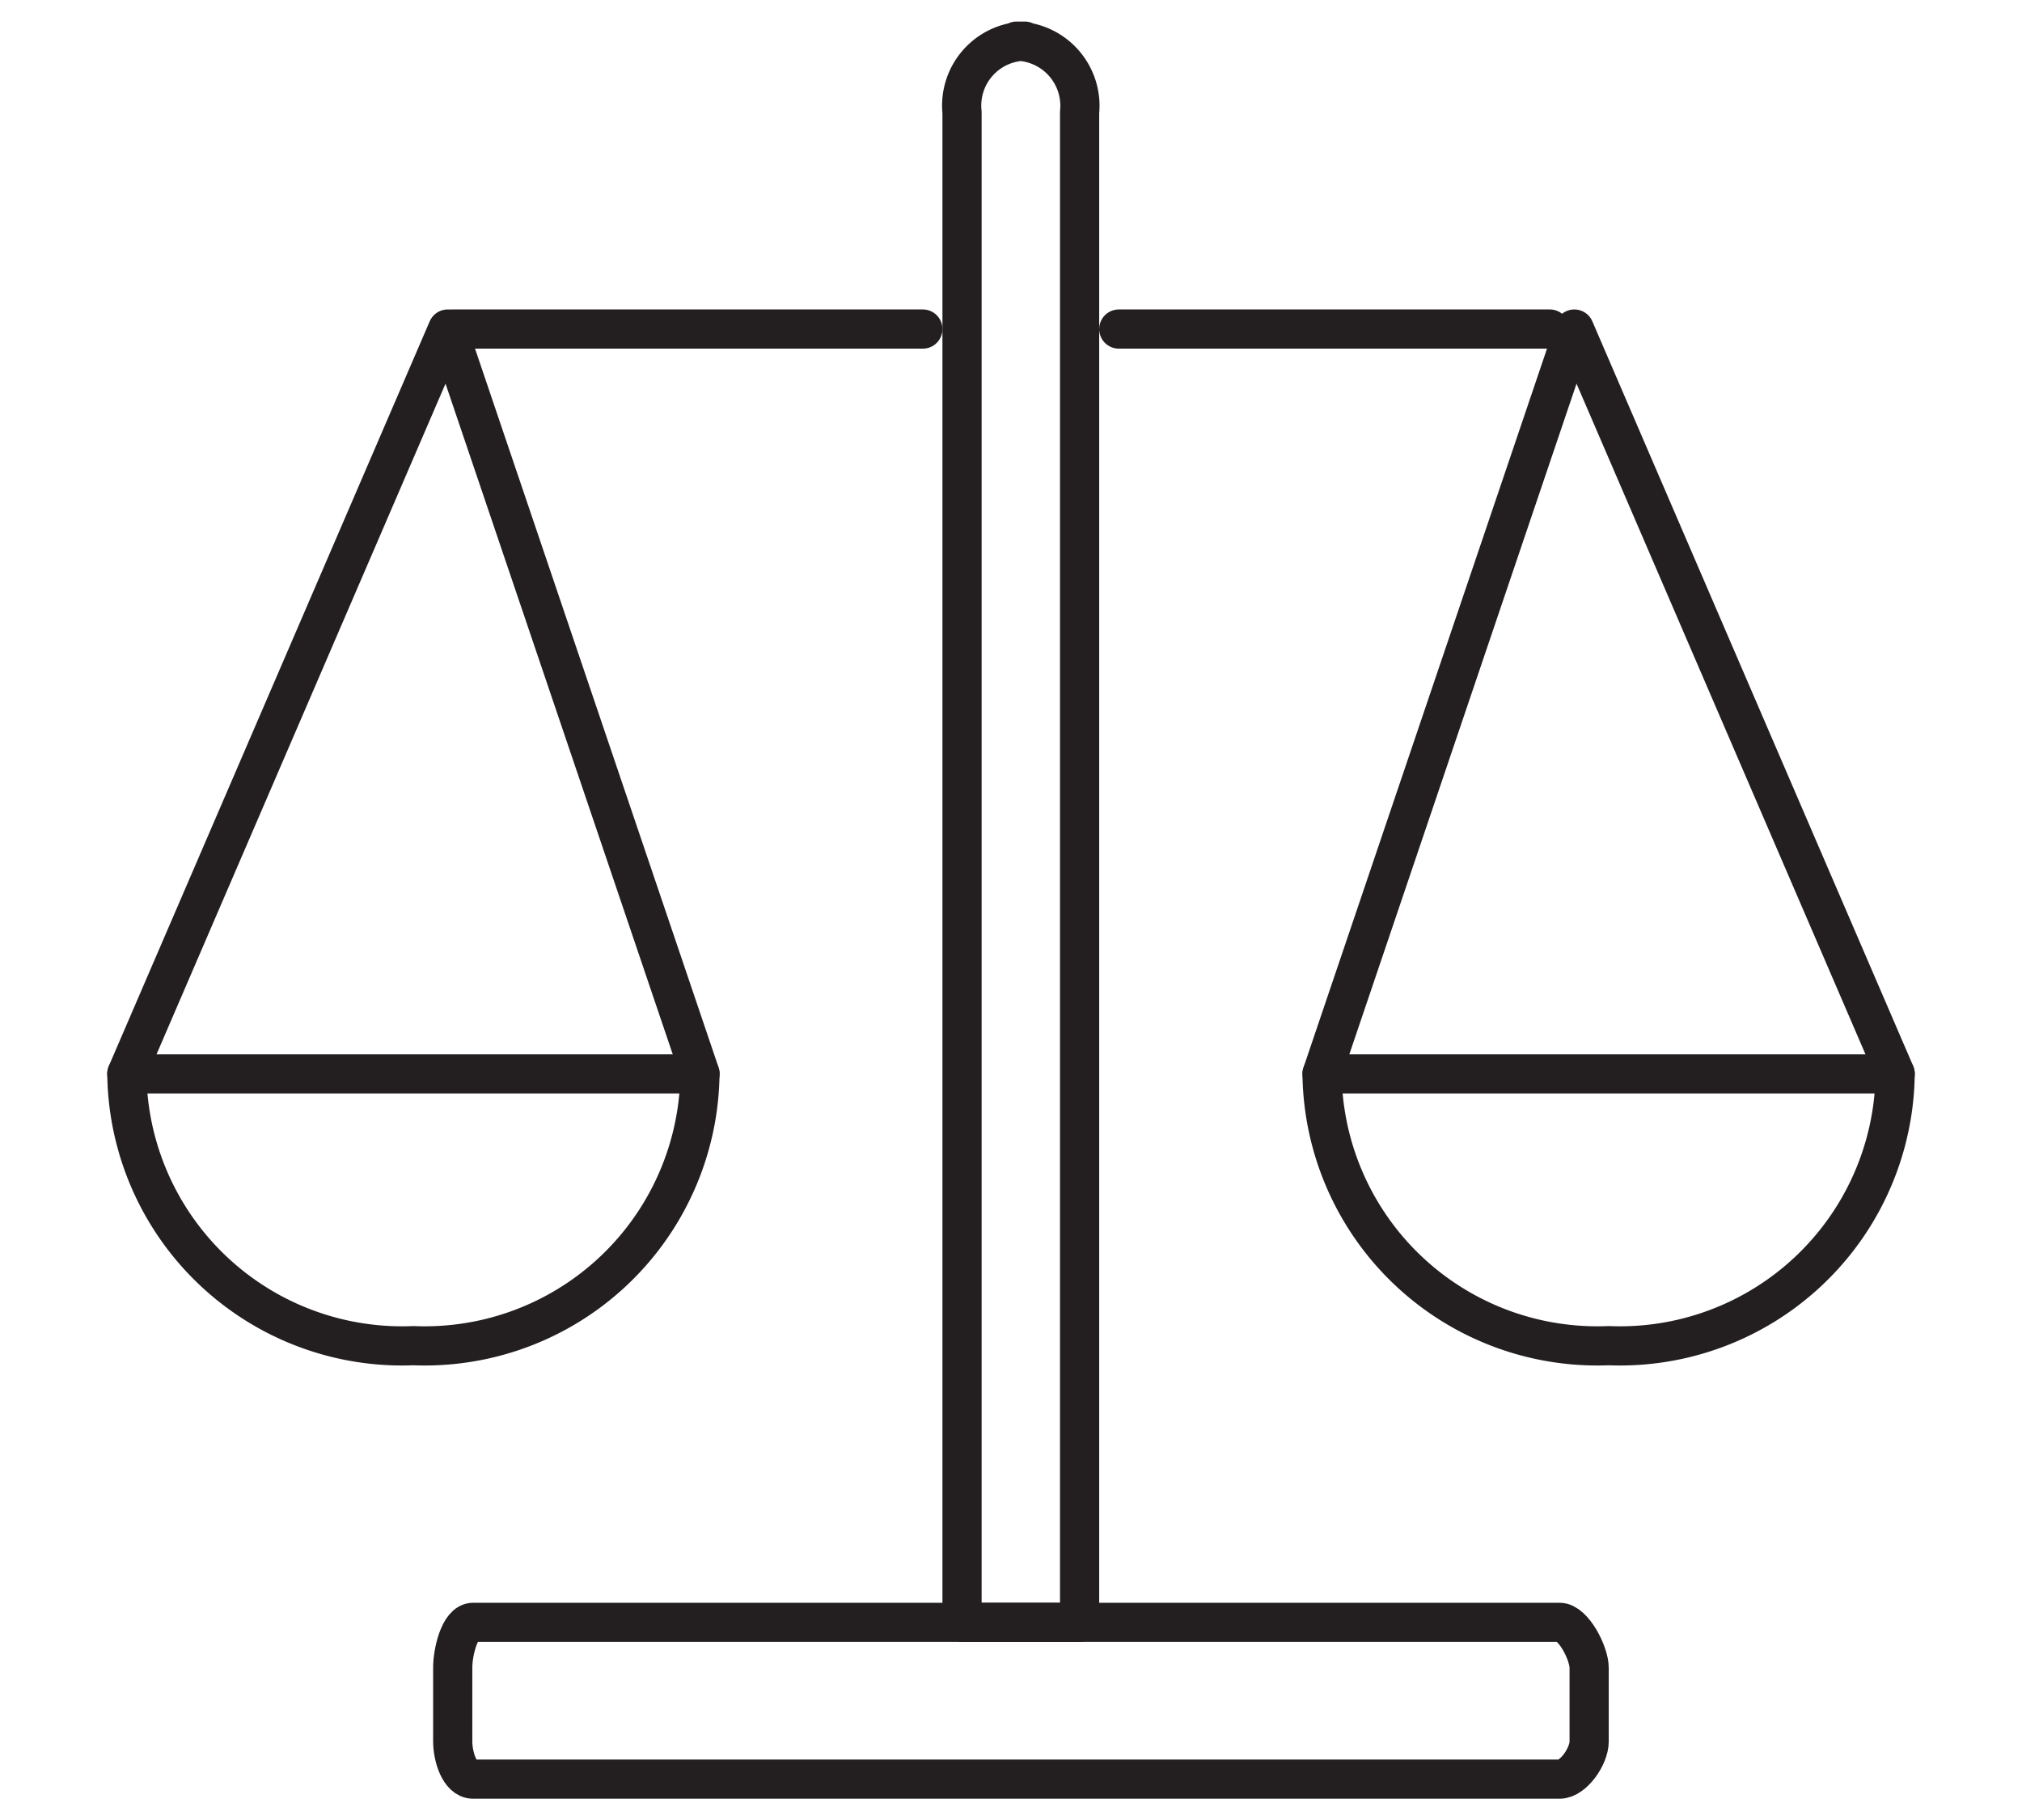 <?xml version="1.0" encoding="utf-8"?>

<!-- Uploaded to: SVG Repo, www.svgrepo.com, Generator: SVG Repo Mixer Tools -->
<svg width="20px" height="18px" viewBox="0 -0.55 46.439 46.439" xmlns="http://www.w3.org/2000/svg">

<g transform="translate(-824.507 -32.514)">

<path d="M849.477,73.36h-3V34.831a1.644,1.644,0,0,1,1.6-1.817h-.209a1.65,1.65,0,0,1,1.609,1.817Z" fill="none" stroke="#231f20" stroke-linecap="round" stroke-linejoin="round" stroke-width="1"/>

<line x2="12" transform="translate(833.477 40.36)" stroke-width="1" stroke="#231f20" stroke-linecap="round" stroke-linejoin="round" fill="none"/>

<line x2="11" transform="translate(850.477 40.36)" stroke-width="1" stroke="#231f20" stroke-linecap="round" stroke-linejoin="round" fill="none"/>

<path d="M834,73.36h27.727c.346,0,.753.781.753,1.161V76.4c0,.38-.407.96-.753.96H834c-.347,0-.52-.58-.52-.96V74.521C833.477,74.141,833.65,73.36,834,73.36Z" fill="none" stroke="#231f20" stroke-linecap="round" stroke-linejoin="round" stroke-width="1"/>

<path d="M825.164,59.36l8.188-19,6.438,19" fill="none" stroke="#231f20" stroke-linecap="round" stroke-linejoin="round" stroke-width="1"/>

<path d="M832.477,66.3a7.024,7.024,0,0,0,7.312-6.936H825.164A7.025,7.025,0,0,0,832.477,66.3Z" fill="none" stroke="#231f20" stroke-linecap="round" stroke-linejoin="round" stroke-width="1"/>

<path d="M870.289,59.36l-8.187-19-6.437,19" fill="none" stroke="#231f20" stroke-linecap="round" stroke-linejoin="round" stroke-width="1"/>

<path d="M862.977,66.3a7.025,7.025,0,0,1-7.313-6.936h14.625A7.024,7.024,0,0,1,862.977,66.3Z" fill="none" stroke="#231f20" stroke-linecap="round" stroke-linejoin="round" stroke-width="1"/>

</g>

</svg>